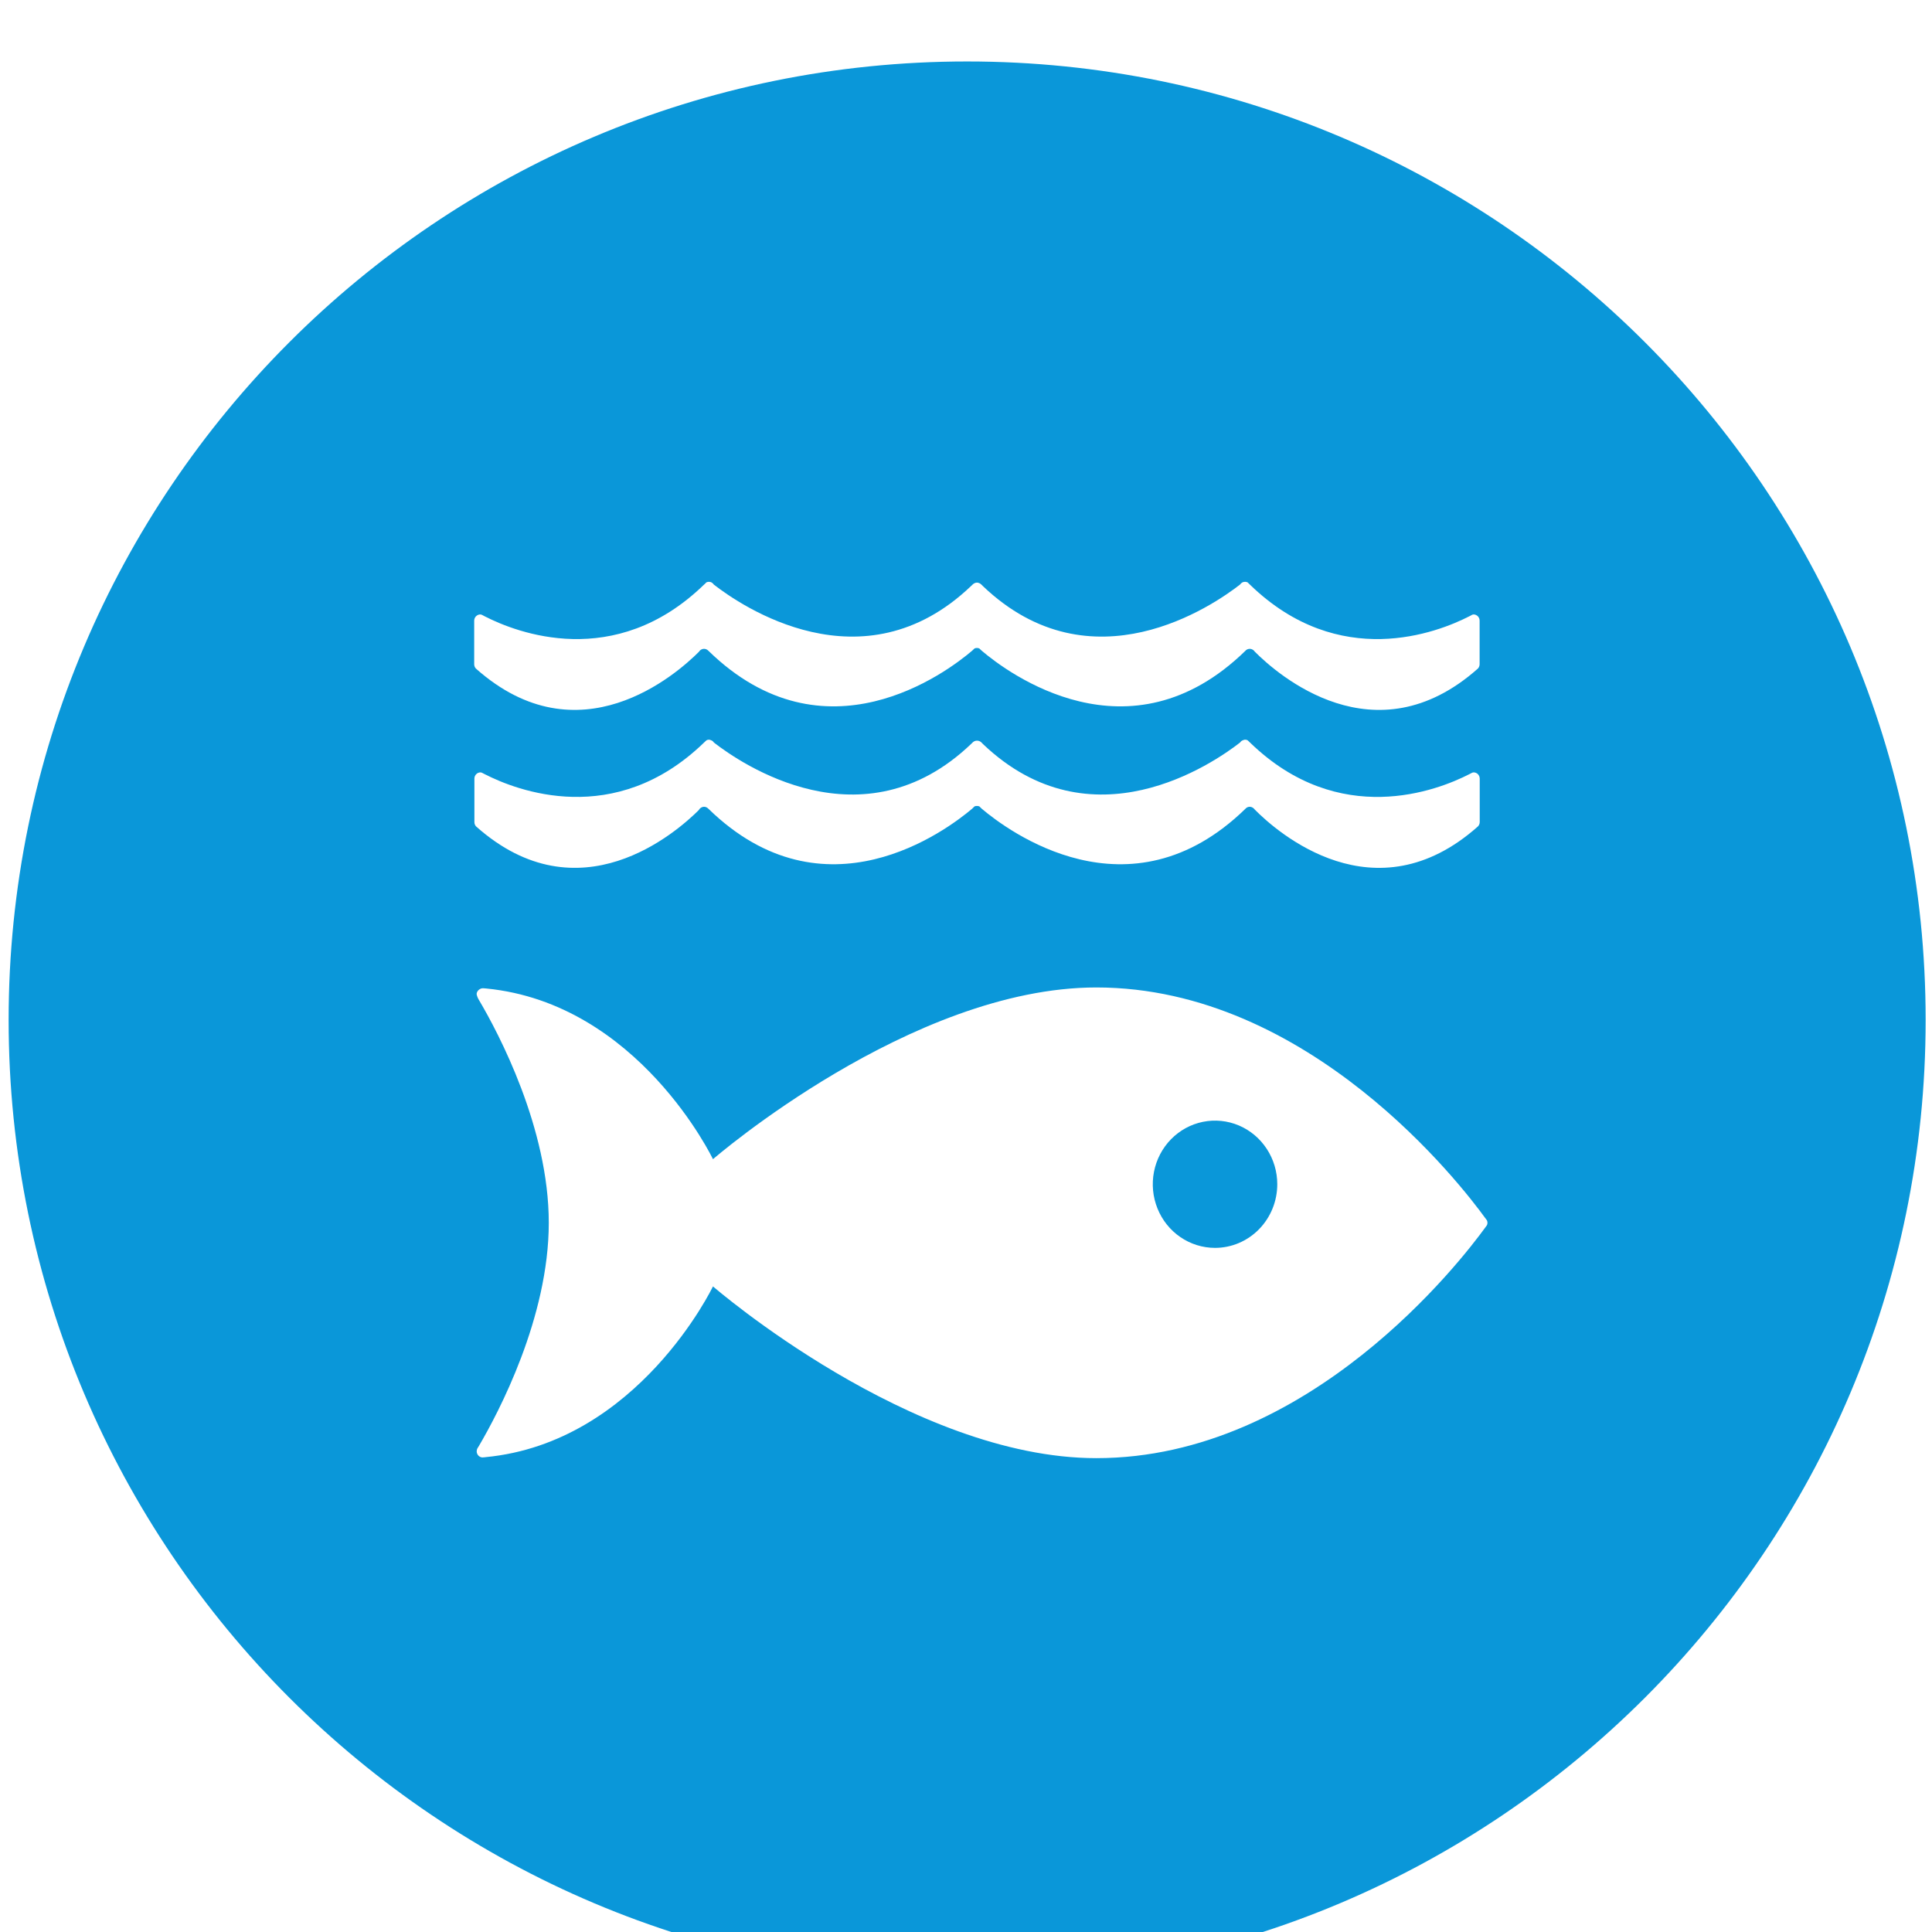<svg width="129" height="129" viewBox="0 0 129 129" fill="none" xmlns="http://www.w3.org/2000/svg">
<g clip-path="url(#clip0_48_2107)" filter="url(#filter0_d_48_2107)">
<path fill-rule="evenodd" clip-rule="evenodd" d="M64.576 128.104C99.922 128.104 128.576 99.45 128.576 64.103C128.576 28.757 99.922 0.104 64.576 0.104C29.23 0.104 0.576 28.757 0.576 64.103C0.576 99.45 29.23 128.104 64.576 128.104Z" fill="#0A97D9"/>
<path d="M99.177 77.341C97.605 75.17 87.446 61.933 73.203 61.933C60.832 61.933 47.605 73.399 47.605 73.399C47.605 73.399 42.636 63.001 32.469 62.002C32.41 62.002 32.344 61.987 32.279 61.987H32.215C32.003 62 31.804 62.211 31.828 62.399C31.858 62.535 31.912 62.665 31.987 62.782C33.297 64.998 36.642 71.328 36.642 77.645C36.642 83.987 33.278 90.331 31.979 92.544L31.891 92.685C31.85 92.751 31.829 92.827 31.828 92.905C31.829 93.009 31.868 93.108 31.937 93.184C32.007 93.26 32.102 93.306 32.203 93.314L32.313 93.305C32.349 93.306 32.384 93.303 32.419 93.294C42.617 92.323 47.605 81.893 47.605 81.893C47.605 81.893 60.836 93.361 73.203 93.361C87.448 93.361 97.603 80.121 99.177 77.953C99.219 77.894 99.254 77.843 99.285 77.805C99.306 77.754 99.318 77.7 99.319 77.645C99.318 77.591 99.307 77.537 99.285 77.487C99.254 77.442 99.219 77.391 99.177 77.337V77.341ZM81.123 79.321C80.301 79.32 79.498 79.07 78.815 78.603C78.132 78.136 77.6 77.472 77.287 76.695C76.973 75.919 76.891 75.065 77.052 74.241C77.213 73.417 77.609 72.66 78.19 72.067C78.772 71.473 79.512 71.069 80.318 70.905C81.124 70.741 81.959 70.826 82.719 71.147C83.478 71.469 84.126 72.013 84.583 72.712C85.04 73.41 85.284 74.231 85.284 75.071C85.284 75.63 85.176 76.183 84.967 76.698C84.757 77.214 84.451 77.683 84.064 78.078C83.678 78.472 83.219 78.785 82.715 78.999C82.21 79.212 81.669 79.322 81.123 79.321Z" fill="white"/>
<path d="M32.149 37.044C32.123 37.035 32.097 37.029 32.07 37.026C32.016 37.026 31.963 37.038 31.913 37.059C31.864 37.081 31.818 37.112 31.78 37.151C31.742 37.19 31.712 37.237 31.692 37.288C31.672 37.339 31.662 37.394 31.662 37.449V40.343C31.661 40.399 31.671 40.455 31.691 40.506C31.711 40.558 31.742 40.605 31.78 40.644C38.653 46.75 45.165 41.027 46.672 39.516C46.7 39.47 46.736 39.43 46.779 39.398C46.846 39.351 46.924 39.325 47.005 39.323C47.108 39.322 47.207 39.363 47.282 39.435C47.287 39.443 47.294 39.449 47.301 39.453C55.068 47.029 63.21 40.893 64.904 39.453L65.07 39.297C65.119 39.275 65.172 39.264 65.225 39.265C65.281 39.264 65.336 39.275 65.387 39.297L65.555 39.453C67.248 40.893 75.391 47.029 83.156 39.453C83.161 39.448 83.166 39.442 83.171 39.435C83.245 39.363 83.344 39.323 83.447 39.323C83.528 39.325 83.606 39.351 83.673 39.398C83.717 39.43 83.756 39.47 83.787 39.516C85.292 41.028 91.795 46.75 98.675 40.644C98.714 40.604 98.744 40.557 98.764 40.506C98.784 40.454 98.795 40.399 98.794 40.343V37.449C98.795 37.394 98.785 37.339 98.766 37.288C98.746 37.237 98.716 37.191 98.679 37.151C98.641 37.112 98.596 37.081 98.547 37.059C98.497 37.038 98.444 37.026 98.39 37.026C98.361 37.029 98.331 37.035 98.303 37.044C98.239 37.081 98.178 37.117 98.097 37.154C95.983 38.236 89.425 40.811 83.477 35.054C83.421 35.001 83.362 34.948 83.303 34.885C83.248 34.86 83.189 34.847 83.129 34.847C83.087 34.849 83.045 34.856 83.004 34.866C82.921 34.899 82.849 34.957 82.797 35.031C81.022 36.413 72.88 42.049 65.629 35.134L65.523 35.028C65.443 34.95 65.338 34.905 65.228 34.9C65.121 34.906 65.02 34.951 64.944 35.028L64.832 35.134C57.584 42.049 49.432 36.412 47.66 35.031C47.611 34.957 47.54 34.899 47.459 34.866C47.418 34.856 47.376 34.85 47.334 34.847C47.275 34.848 47.217 34.861 47.163 34.885C47.109 34.945 47.051 35.002 46.989 35.054C41.037 40.811 34.481 38.236 32.369 37.154C32.295 37.117 32.224 37.081 32.16 37.044" fill="white"/>
<path d="M46.672 50.062C46.701 50.017 46.738 49.978 46.781 49.947C46.847 49.899 46.925 49.872 47.006 49.868C47.109 49.868 47.209 49.91 47.283 49.984C47.288 49.991 47.294 49.997 47.302 50.002C55.065 57.568 63.21 51.435 64.905 50.002L65.071 49.841C65.12 49.822 65.173 49.813 65.226 49.814C65.281 49.812 65.337 49.822 65.389 49.841L65.556 50.002C67.249 51.435 75.39 57.568 83.157 50.002C83.157 50.002 83.166 49.992 83.171 49.984C83.245 49.91 83.344 49.868 83.447 49.868C83.528 49.871 83.606 49.898 83.672 49.947C83.717 49.978 83.756 50.017 83.787 50.062C85.286 51.576 91.794 57.299 98.676 51.186C98.715 51.149 98.746 51.103 98.767 51.053C98.789 51.003 98.8 50.949 98.801 50.894V47.987C98.801 47.933 98.79 47.879 98.77 47.828C98.75 47.778 98.72 47.732 98.682 47.694C98.644 47.655 98.6 47.624 98.55 47.604C98.501 47.583 98.448 47.572 98.394 47.572C98.365 47.575 98.336 47.581 98.307 47.589L98.101 47.695C95.988 48.778 89.426 51.347 83.481 45.597L83.308 45.431C83.255 45.401 83.194 45.386 83.133 45.389C83.09 45.388 83.047 45.399 83.008 45.421C82.922 45.444 82.848 45.5 82.801 45.577C81.029 46.956 72.884 52.594 65.632 45.679L65.526 45.57C65.446 45.494 65.341 45.452 65.232 45.454C65.126 45.453 65.024 45.495 64.948 45.57L64.836 45.679C57.588 52.594 49.436 46.956 47.664 45.577C47.619 45.5 47.547 45.445 47.463 45.421C47.424 45.401 47.382 45.39 47.338 45.389C47.279 45.387 47.221 45.402 47.169 45.431C47.113 45.489 47.053 45.544 46.992 45.597C41.04 51.346 34.485 48.778 32.372 47.695L32.163 47.589C32.138 47.581 32.112 47.576 32.086 47.572C32.032 47.572 31.979 47.582 31.929 47.603C31.88 47.624 31.834 47.654 31.797 47.693C31.758 47.731 31.728 47.777 31.707 47.828C31.687 47.878 31.676 47.933 31.676 47.987V50.894C31.675 50.948 31.685 51.002 31.706 51.052C31.726 51.103 31.756 51.148 31.794 51.186C38.667 57.299 45.18 51.569 46.686 50.062" fill="white"/>
</g>
<defs>
<filter id="filter0_d_48_2107" x="-3.424" y="0.104" width="136" height="136" filterUnits="userSpaceOnUse" color-interpolation-filters="sRGB">
<feFlood flood-opacity="0" result="BackgroundImageFix"/>
<feColorMatrix in="SourceAlpha" type="matrix" values="0 0 0 0 0 0 0 0 0 0 0 0 0 0 0 0 0 0 127 0" result="hardAlpha"/>
<feOffset dy="4"/>
<feGaussianBlur stdDeviation="2"/>
<feComposite in2="hardAlpha" operator="out"/>
<feColorMatrix type="matrix" values="0 0 0 0 0 0 0 0 0 0 0 0 0 0 0 0 0 0 0.25 0"/>
<feBlend mode="normal" in2="BackgroundImageFix" result="effect1_dropShadow_48_2107"/>
<feBlend mode="normal" in="SourceGraphic" in2="effect1_dropShadow_48_2107" result="shape"/>
</filter>
<clipPath id="clip0_48_2107">
<rect width="128" height="128" fill="white" transform="translate(0.576 0.104)"/>
</clipPath>
</defs>
</svg>
